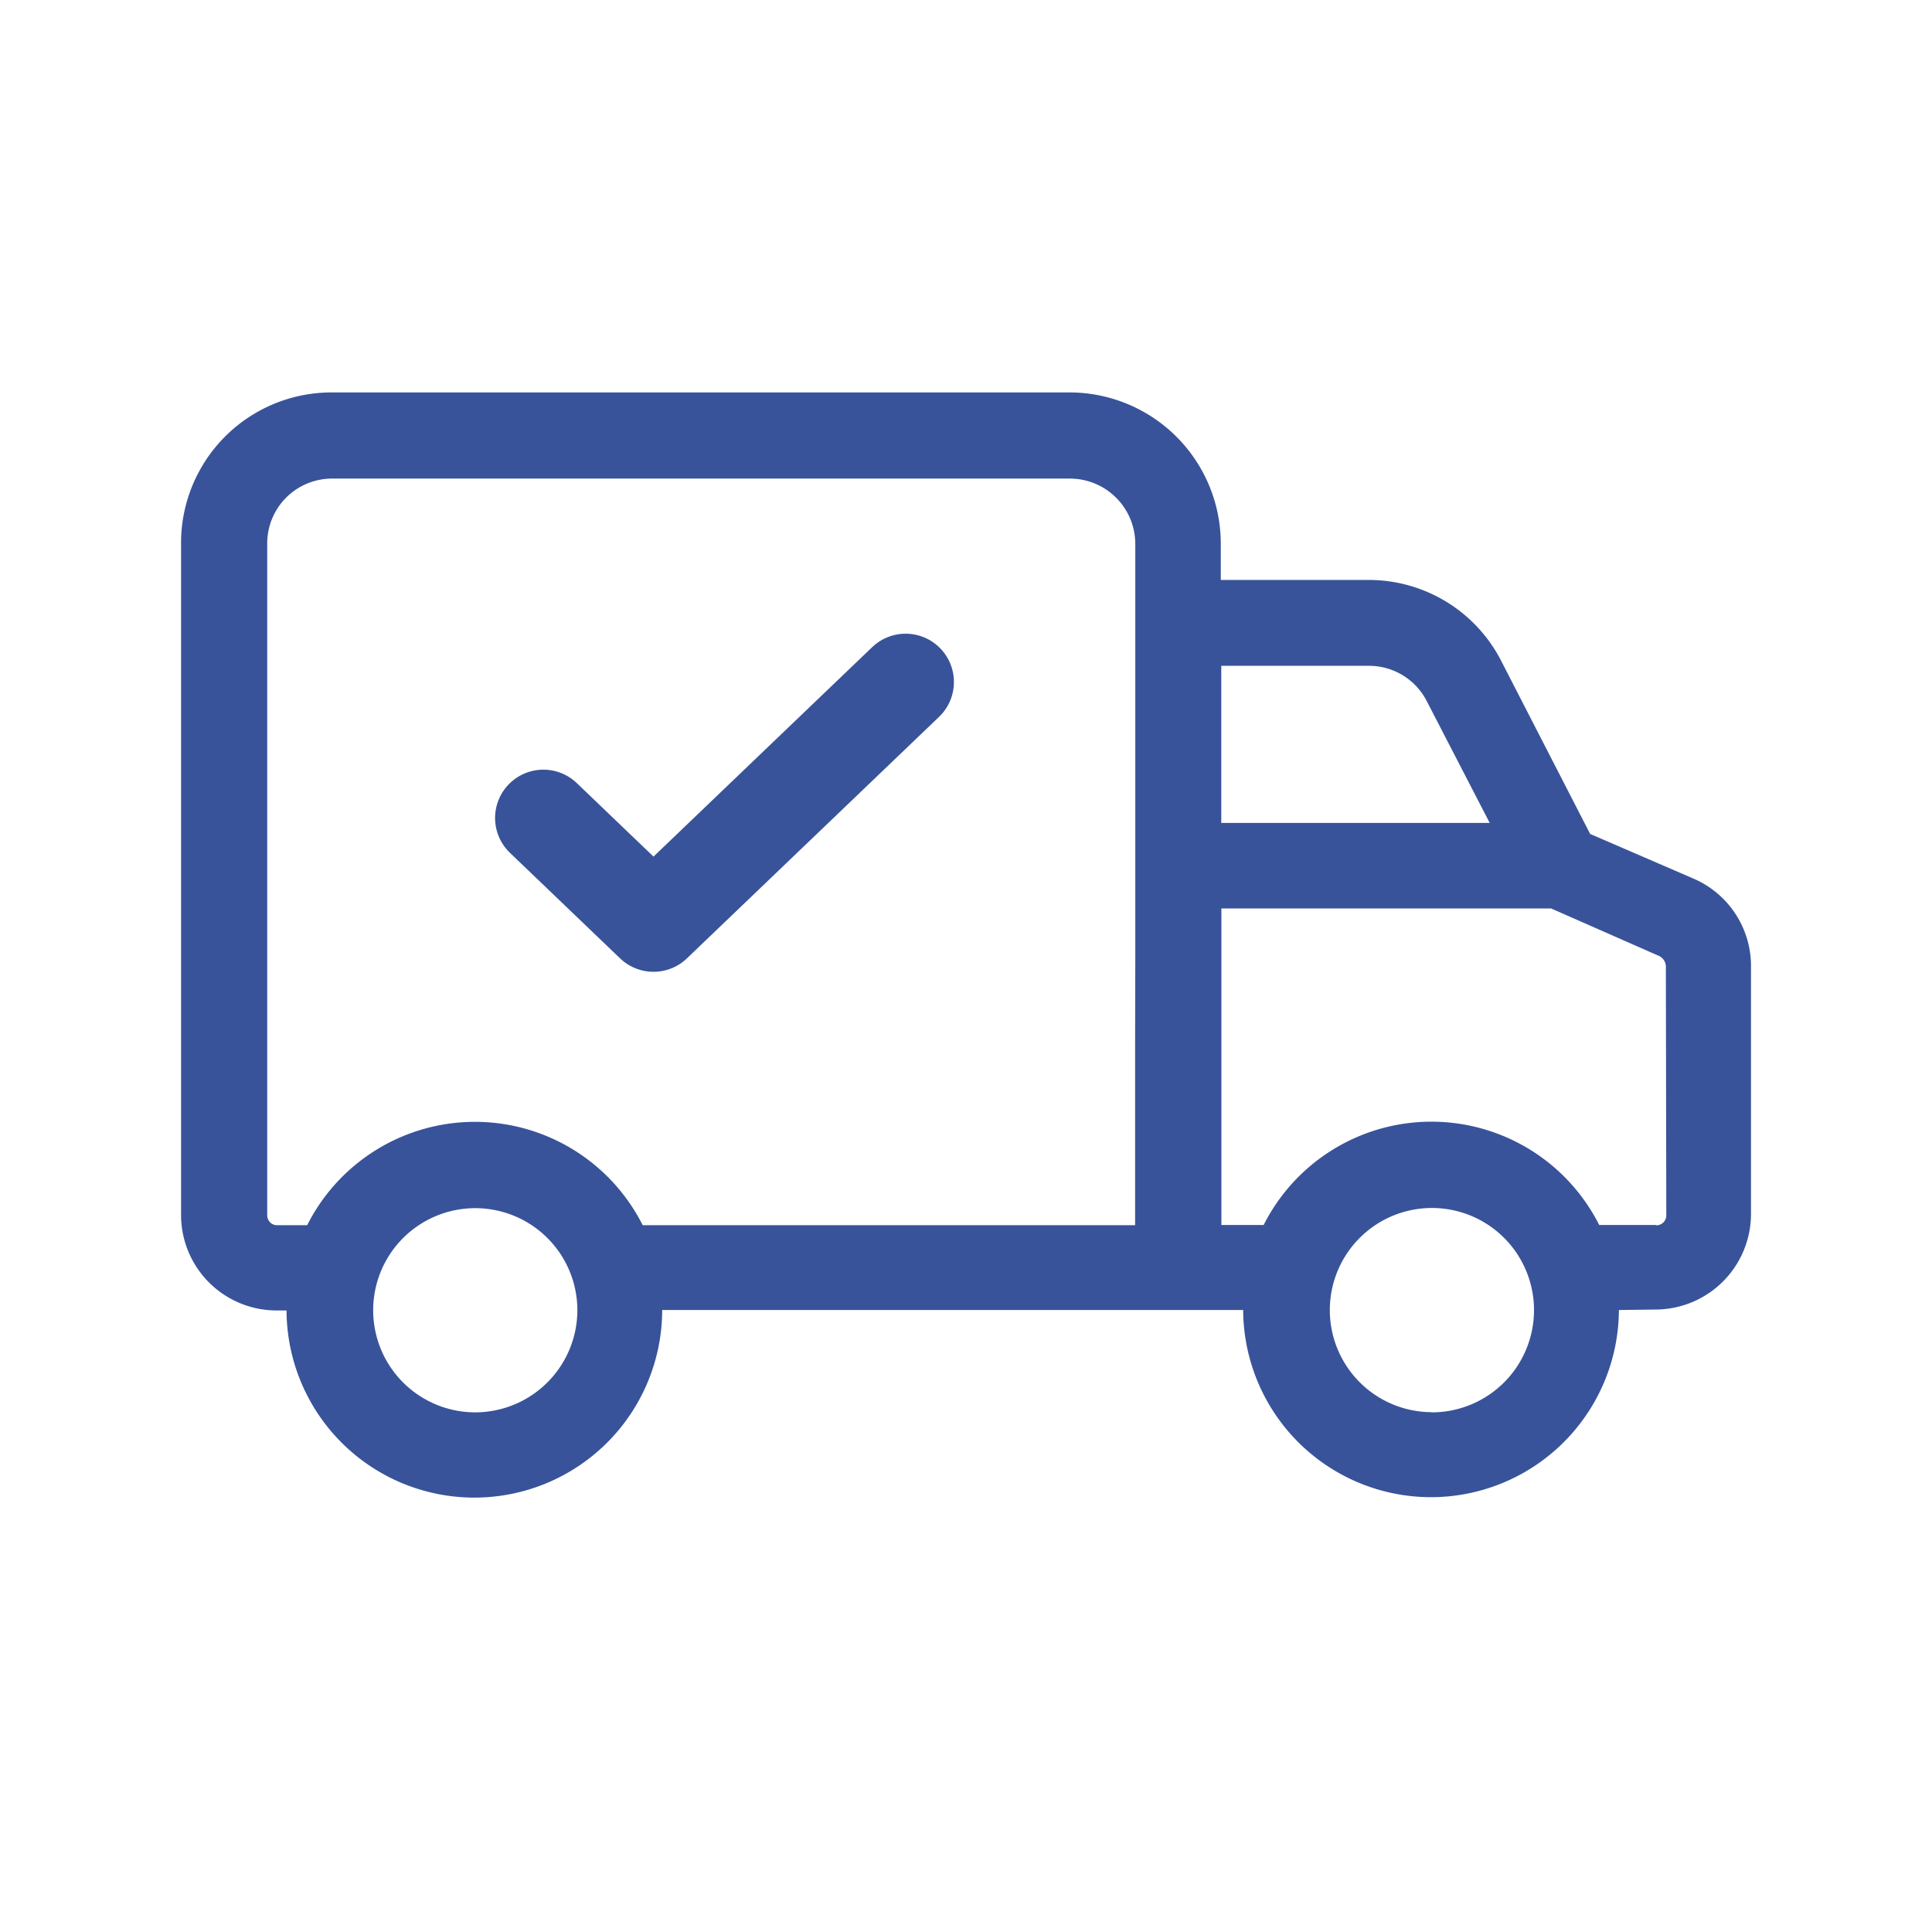 <svg id="Group_6016" data-name="Group 6016" xmlns="http://www.w3.org/2000/svg" width="32" height="32" viewBox="0 0 32 32">
  <rect id="Icon_Header_User_background" data-name="Icon Header User background" width="32" height="32" transform="translate(0 0)" fill="none"/>
  <g id="Group_6129" data-name="Group 6129">
    <path id="Path_16657" data-name="Path 16657" d="M970.774,537.41l-1.708-.738L967.6,533.82a2.464,2.464,0,0,0-2.208-1.355h-2.444v-.585a2.506,2.506,0,0,0-2.494-2.521H948.206a2.492,2.492,0,0,0-2.479,2.517v11.088a1.582,1.582,0,0,0,1.56,1.6h.187a3.111,3.111,0,0,0,3.1,3.1h.012a3.111,3.111,0,0,0,3.11-3.107h9.623a3.112,3.112,0,0,0,3.1,3.1h.012a3.114,3.114,0,0,0,3.111-3.1l.606-.008a1.585,1.585,0,0,0,1.582-1.583v-4.1A1.575,1.575,0,0,0,970.774,537.41ZM950.6,546.252h0a1.691,1.691,0,1,1,1.691-1.691A1.694,1.694,0,0,1,950.591,546.252Zm10.929-6.1v3h-8.156a3.111,3.111,0,0,0-5.557,0h-.5a.156.156,0,0,1-.114-.047.172.172,0,0,1-.048-.133v-4.238h0v-6.857a1.074,1.074,0,0,1,1.06-1.091h12.247a1.083,1.083,0,0,1,1.071,1.088v6.859m1.424-4.846h2.444a1.074,1.074,0,0,1,.955.576l1.047,2.026h-4.446Zm3.487,12.362a1.691,1.691,0,1,1,1.693-1.691A1.693,1.693,0,0,1,966.435,546.252Zm3.719-3.1h-.946a3.112,3.112,0,0,0-5.558,0h-.7v-5.243h5.462l1.792.789a.2.2,0,0,1,.108.19l.007,4.084v.008A.165.165,0,0,1,970.154,543.154Z" transform="translate(-942.728 -522.859)" fill="#38539a"/>
    <path id="Path_16658" data-name="Path 16658" d="M2713.43,1489.548l1.824,1.748,4.176-4" transform="translate(-2704.43 -1476)" fill="none" stroke="#38539a" stroke-linecap="round" stroke-linejoin="round" stroke-width="1.6"/>
  </g>
</svg>
